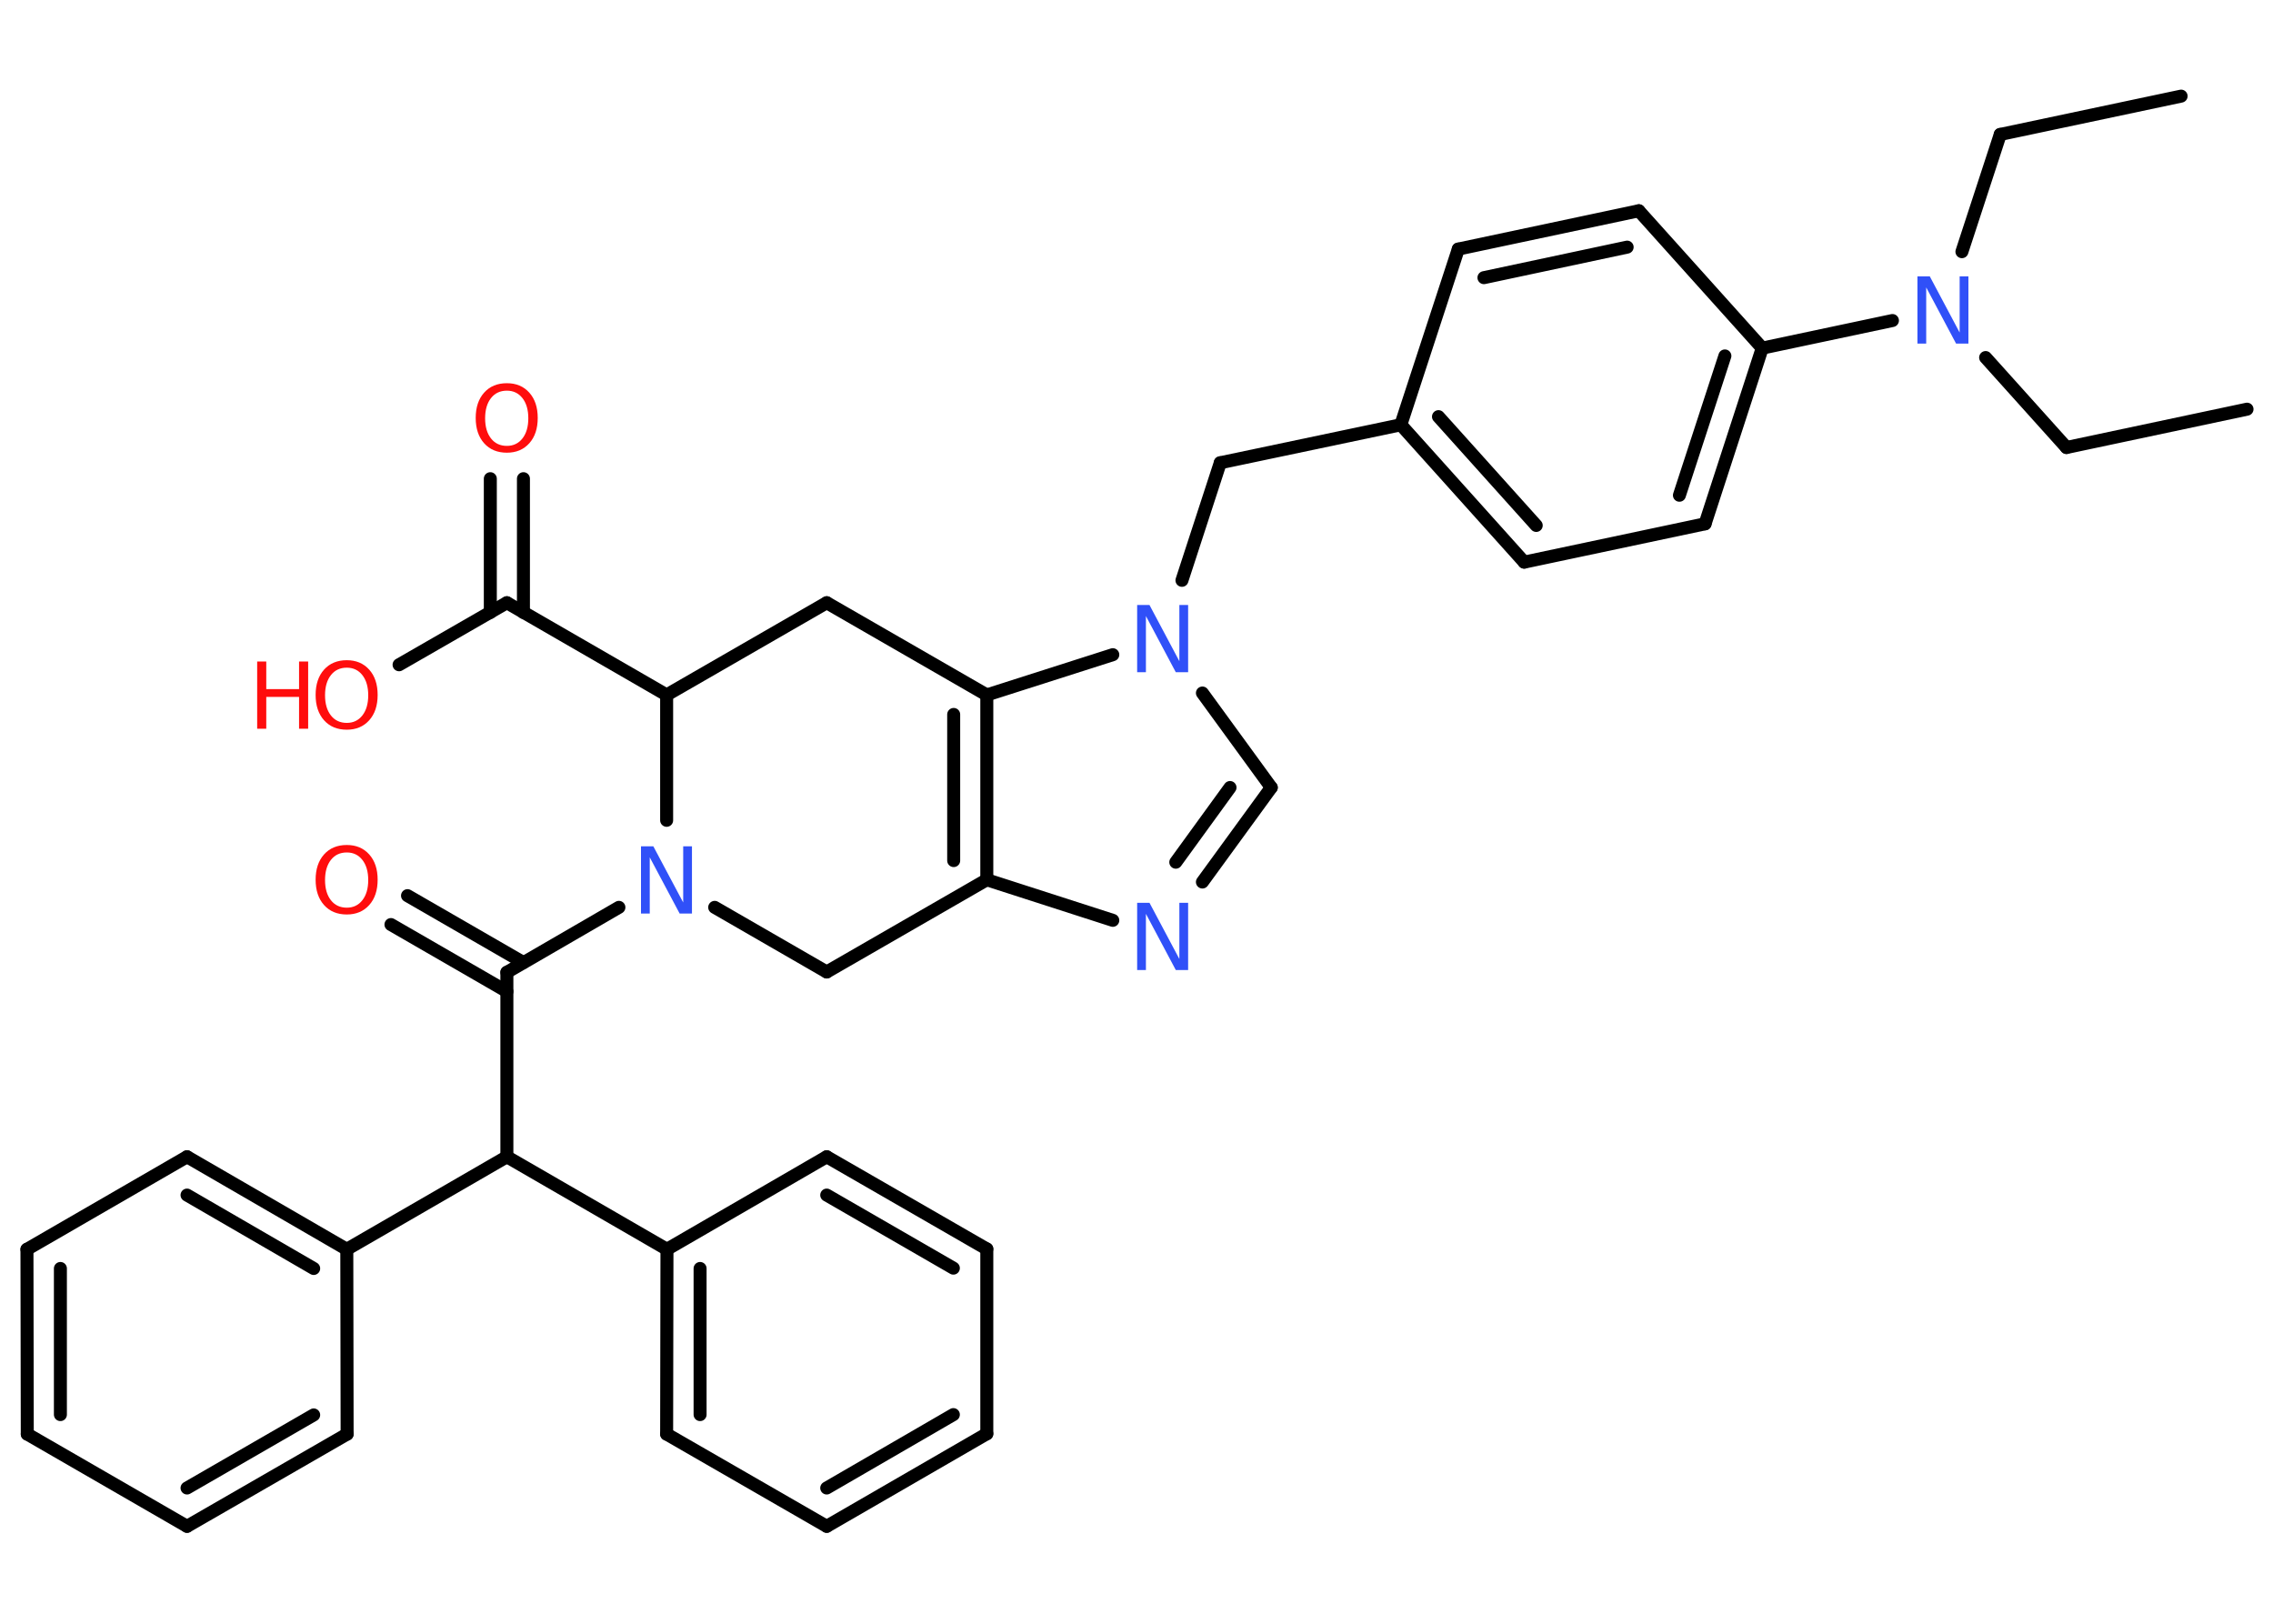 <?xml version='1.0' encoding='UTF-8'?>
<!DOCTYPE svg PUBLIC "-//W3C//DTD SVG 1.1//EN" "http://www.w3.org/Graphics/SVG/1.1/DTD/svg11.dtd">
<svg version='1.2' xmlns='http://www.w3.org/2000/svg' xmlns:xlink='http://www.w3.org/1999/xlink' width='70.0mm' height='50.0mm' viewBox='0 0 70.0 50.0'>
  <desc>Generated by the Chemistry Development Kit (http://github.com/cdk)</desc>
  <g stroke-linecap='round' stroke-linejoin='round' stroke='#000000' stroke-width='.4' fill='#FF0D0D'>
    <rect x='.0' y='.0' width='70.0' height='50.0' fill='#FFFFFF' stroke='none'/>
    <g id='mol1' class='mol'>
      <line id='mol1bnd1' class='bond' x1='67.17' y1='2.96' x2='61.6' y2='4.14'/>
      <line id='mol1bnd2' class='bond' x1='61.6' y1='4.14' x2='60.42' y2='7.75'/>
      <line id='mol1bnd3' class='bond' x1='61.15' y1='11.01' x2='63.64' y2='13.78'/>
      <line id='mol1bnd4' class='bond' x1='63.64' y1='13.78' x2='69.2' y2='12.6'/>
      <line id='mol1bnd5' class='bond' x1='58.28' y1='9.87' x2='54.27' y2='10.72'/>
      <g id='mol1bnd6' class='bond'>
        <line x1='52.51' y1='16.13' x2='54.27' y2='10.72'/>
        <line x1='51.72' y1='15.25' x2='53.12' y2='10.96'/>
      </g>
      <line id='mol1bnd7' class='bond' x1='52.51' y1='16.13' x2='46.94' y2='17.31'/>
      <g id='mol1bnd8' class='bond'>
        <line x1='43.14' y1='13.08' x2='46.94' y2='17.31'/>
        <line x1='44.3' y1='12.83' x2='47.31' y2='16.18'/>
      </g>
      <line id='mol1bnd9' class='bond' x1='43.14' y1='13.08' x2='37.58' y2='14.25'/>
      <line id='mol1bnd10' class='bond' x1='37.58' y1='14.25' x2='36.4' y2='17.87'/>
      <line id='mol1bnd11' class='bond' x1='37.03' y1='21.34' x2='39.15' y2='24.25'/>
      <g id='mol1bnd12' class='bond'>
        <line x1='37.03' y1='27.16' x2='39.15' y2='24.25'/>
        <line x1='36.21' y1='26.55' x2='37.88' y2='24.25'/>
      </g>
      <line id='mol1bnd13' class='bond' x1='34.27' y1='28.34' x2='30.39' y2='27.09'/>
      <g id='mol1bnd14' class='bond'>
        <line x1='30.39' y1='27.09' x2='30.39' y2='21.4'/>
        <line x1='29.37' y1='26.5' x2='29.37' y2='22.0'/>
      </g>
      <line id='mol1bnd15' class='bond' x1='34.27' y1='20.16' x2='30.39' y2='21.4'/>
      <line id='mol1bnd16' class='bond' x1='30.39' y1='21.4' x2='25.46' y2='18.56'/>
      <line id='mol1bnd17' class='bond' x1='25.46' y1='18.56' x2='20.53' y2='21.4'/>
      <line id='mol1bnd18' class='bond' x1='20.53' y1='21.4' x2='15.61' y2='18.56'/>
      <g id='mol1bnd19' class='bond'>
        <line x1='15.1' y1='18.86' x2='15.1' y2='14.74'/>
        <line x1='16.12' y1='18.86' x2='16.12' y2='14.74'/>
      </g>
      <line id='mol1bnd20' class='bond' x1='15.61' y1='18.56' x2='12.29' y2='20.47'/>
      <line id='mol1bnd21' class='bond' x1='20.53' y1='21.4' x2='20.53' y2='25.26'/>
      <line id='mol1bnd22' class='bond' x1='19.06' y1='27.94' x2='15.61' y2='29.94'/>
      <g id='mol1bnd23' class='bond'>
        <line x1='15.61' y1='30.53' x2='12.04' y2='28.47'/>
        <line x1='16.12' y1='29.64' x2='12.55' y2='27.58'/>
      </g>
      <line id='mol1bnd24' class='bond' x1='15.61' y1='29.94' x2='15.61' y2='35.62'/>
      <line id='mol1bnd25' class='bond' x1='15.61' y1='35.62' x2='10.68' y2='38.47'/>
      <g id='mol1bnd26' class='bond'>
        <line x1='10.68' y1='38.47' x2='5.76' y2='35.62'/>
        <line x1='9.66' y1='39.06' x2='5.76' y2='36.8'/>
      </g>
      <line id='mol1bnd27' class='bond' x1='5.76' y1='35.62' x2='.83' y2='38.47'/>
      <g id='mol1bnd28' class='bond'>
        <line x1='.83' y1='38.47' x2='.84' y2='44.16'/>
        <line x1='1.86' y1='39.06' x2='1.86' y2='43.56'/>
      </g>
      <line id='mol1bnd29' class='bond' x1='.84' y1='44.16' x2='5.76' y2='47.0'/>
      <g id='mol1bnd30' class='bond'>
        <line x1='5.76' y1='47.0' x2='10.69' y2='44.16'/>
        <line x1='5.76' y1='45.82' x2='9.66' y2='43.57'/>
      </g>
      <line id='mol1bnd31' class='bond' x1='10.68' y1='38.47' x2='10.69' y2='44.16'/>
      <line id='mol1bnd32' class='bond' x1='15.61' y1='35.62' x2='20.54' y2='38.47'/>
      <g id='mol1bnd33' class='bond'>
        <line x1='20.54' y1='38.47' x2='20.53' y2='44.16'/>
        <line x1='21.56' y1='39.06' x2='21.56' y2='43.56'/>
      </g>
      <line id='mol1bnd34' class='bond' x1='20.53' y1='44.16' x2='25.46' y2='47.0'/>
      <g id='mol1bnd35' class='bond'>
        <line x1='25.46' y1='47.0' x2='30.39' y2='44.15'/>
        <line x1='25.46' y1='45.82' x2='29.36' y2='43.56'/>
      </g>
      <line id='mol1bnd36' class='bond' x1='30.39' y1='44.15' x2='30.39' y2='38.46'/>
      <g id='mol1bnd37' class='bond'>
        <line x1='30.39' y1='38.46' x2='25.46' y2='35.62'/>
        <line x1='29.36' y1='39.05' x2='25.46' y2='36.8'/>
      </g>
      <line id='mol1bnd38' class='bond' x1='20.54' y1='38.47' x2='25.46' y2='35.62'/>
      <line id='mol1bnd39' class='bond' x1='22.01' y1='27.94' x2='25.46' y2='29.93'/>
      <line id='mol1bnd40' class='bond' x1='30.39' y1='27.09' x2='25.46' y2='29.93'/>
      <line id='mol1bnd41' class='bond' x1='43.14' y1='13.08' x2='44.91' y2='7.67'/>
      <g id='mol1bnd42' class='bond'>
        <line x1='50.47' y1='6.49' x2='44.91' y2='7.67'/>
        <line x1='50.11' y1='7.61' x2='45.7' y2='8.55'/>
      </g>
      <line id='mol1bnd43' class='bond' x1='54.27' y1='10.72' x2='50.47' y2='6.49'/>
      <path id='mol1atm3' class='atom' d='M59.06 8.51h.37l.92 1.73v-1.73h.27v2.07h-.38l-.92 -1.73v1.73h-.27v-2.07z' stroke='none' fill='#3050F8'/>
      <path id='mol1atm11' class='atom' d='M35.03 18.63h.37l.92 1.73v-1.73h.27v2.07h-.38l-.92 -1.73v1.73h-.27v-2.07z' stroke='none' fill='#3050F8'/>
      <path id='mol1atm13' class='atom' d='M35.03 27.8h.37l.92 1.73v-1.73h.27v2.07h-.38l-.92 -1.73v1.73h-.27v-2.07z' stroke='none' fill='#3050F8'/>
      <path id='mol1atm19' class='atom' d='M15.61 12.03q-.31 .0 -.49 .23q-.18 .23 -.18 .62q.0 .39 .18 .62q.18 .23 .49 .23q.3 .0 .48 -.23q.18 -.23 .18 -.62q.0 -.39 -.18 -.62q-.18 -.23 -.48 -.23zM15.61 11.8q.43 .0 .69 .29q.26 .29 .26 .78q.0 .49 -.26 .78q-.26 .29 -.69 .29q-.44 .0 -.7 -.29q-.26 -.29 -.26 -.78q.0 -.49 .26 -.78q.26 -.29 .7 -.29z' stroke='none'/>
      <g id='mol1atm20' class='atom'>
        <path d='M10.68 20.56q-.31 .0 -.49 .23q-.18 .23 -.18 .62q.0 .39 .18 .62q.18 .23 .49 .23q.3 .0 .48 -.23q.18 -.23 .18 -.62q.0 -.39 -.18 -.62q-.18 -.23 -.48 -.23zM10.68 20.33q.43 .0 .69 .29q.26 .29 .26 .78q.0 .49 -.26 .78q-.26 .29 -.69 .29q-.44 .0 -.7 -.29q-.26 -.29 -.26 -.78q.0 -.49 .26 -.78q.26 -.29 .7 -.29z' stroke='none'/>
        <path d='M7.92 20.37h.28v.85h1.01v-.85h.28v2.07h-.28v-.98h-1.01v.98h-.28v-2.07z' stroke='none'/>
      </g>
      <path id='mol1atm21' class='atom' d='M19.75 26.06h.37l.92 1.73v-1.73h.27v2.07h-.38l-.92 -1.73v1.73h-.27v-2.07z' stroke='none' fill='#3050F8'/>
      <path id='mol1atm23' class='atom' d='M10.68 26.25q-.31 .0 -.49 .23q-.18 .23 -.18 .62q.0 .39 .18 .62q.18 .23 .49 .23q.3 .0 .48 -.23q.18 -.23 .18 -.62q.0 -.39 -.18 -.62q-.18 -.23 -.48 -.23zM10.68 26.02q.43 .0 .69 .29q.26 .29 .26 .78q.0 .49 -.26 .78q-.26 .29 -.69 .29q-.44 .0 -.7 -.29q-.26 -.29 -.26 -.78q.0 -.49 .26 -.78q.26 -.29 .7 -.29z' stroke='none'/>
    </g>
  </g>
</svg>
